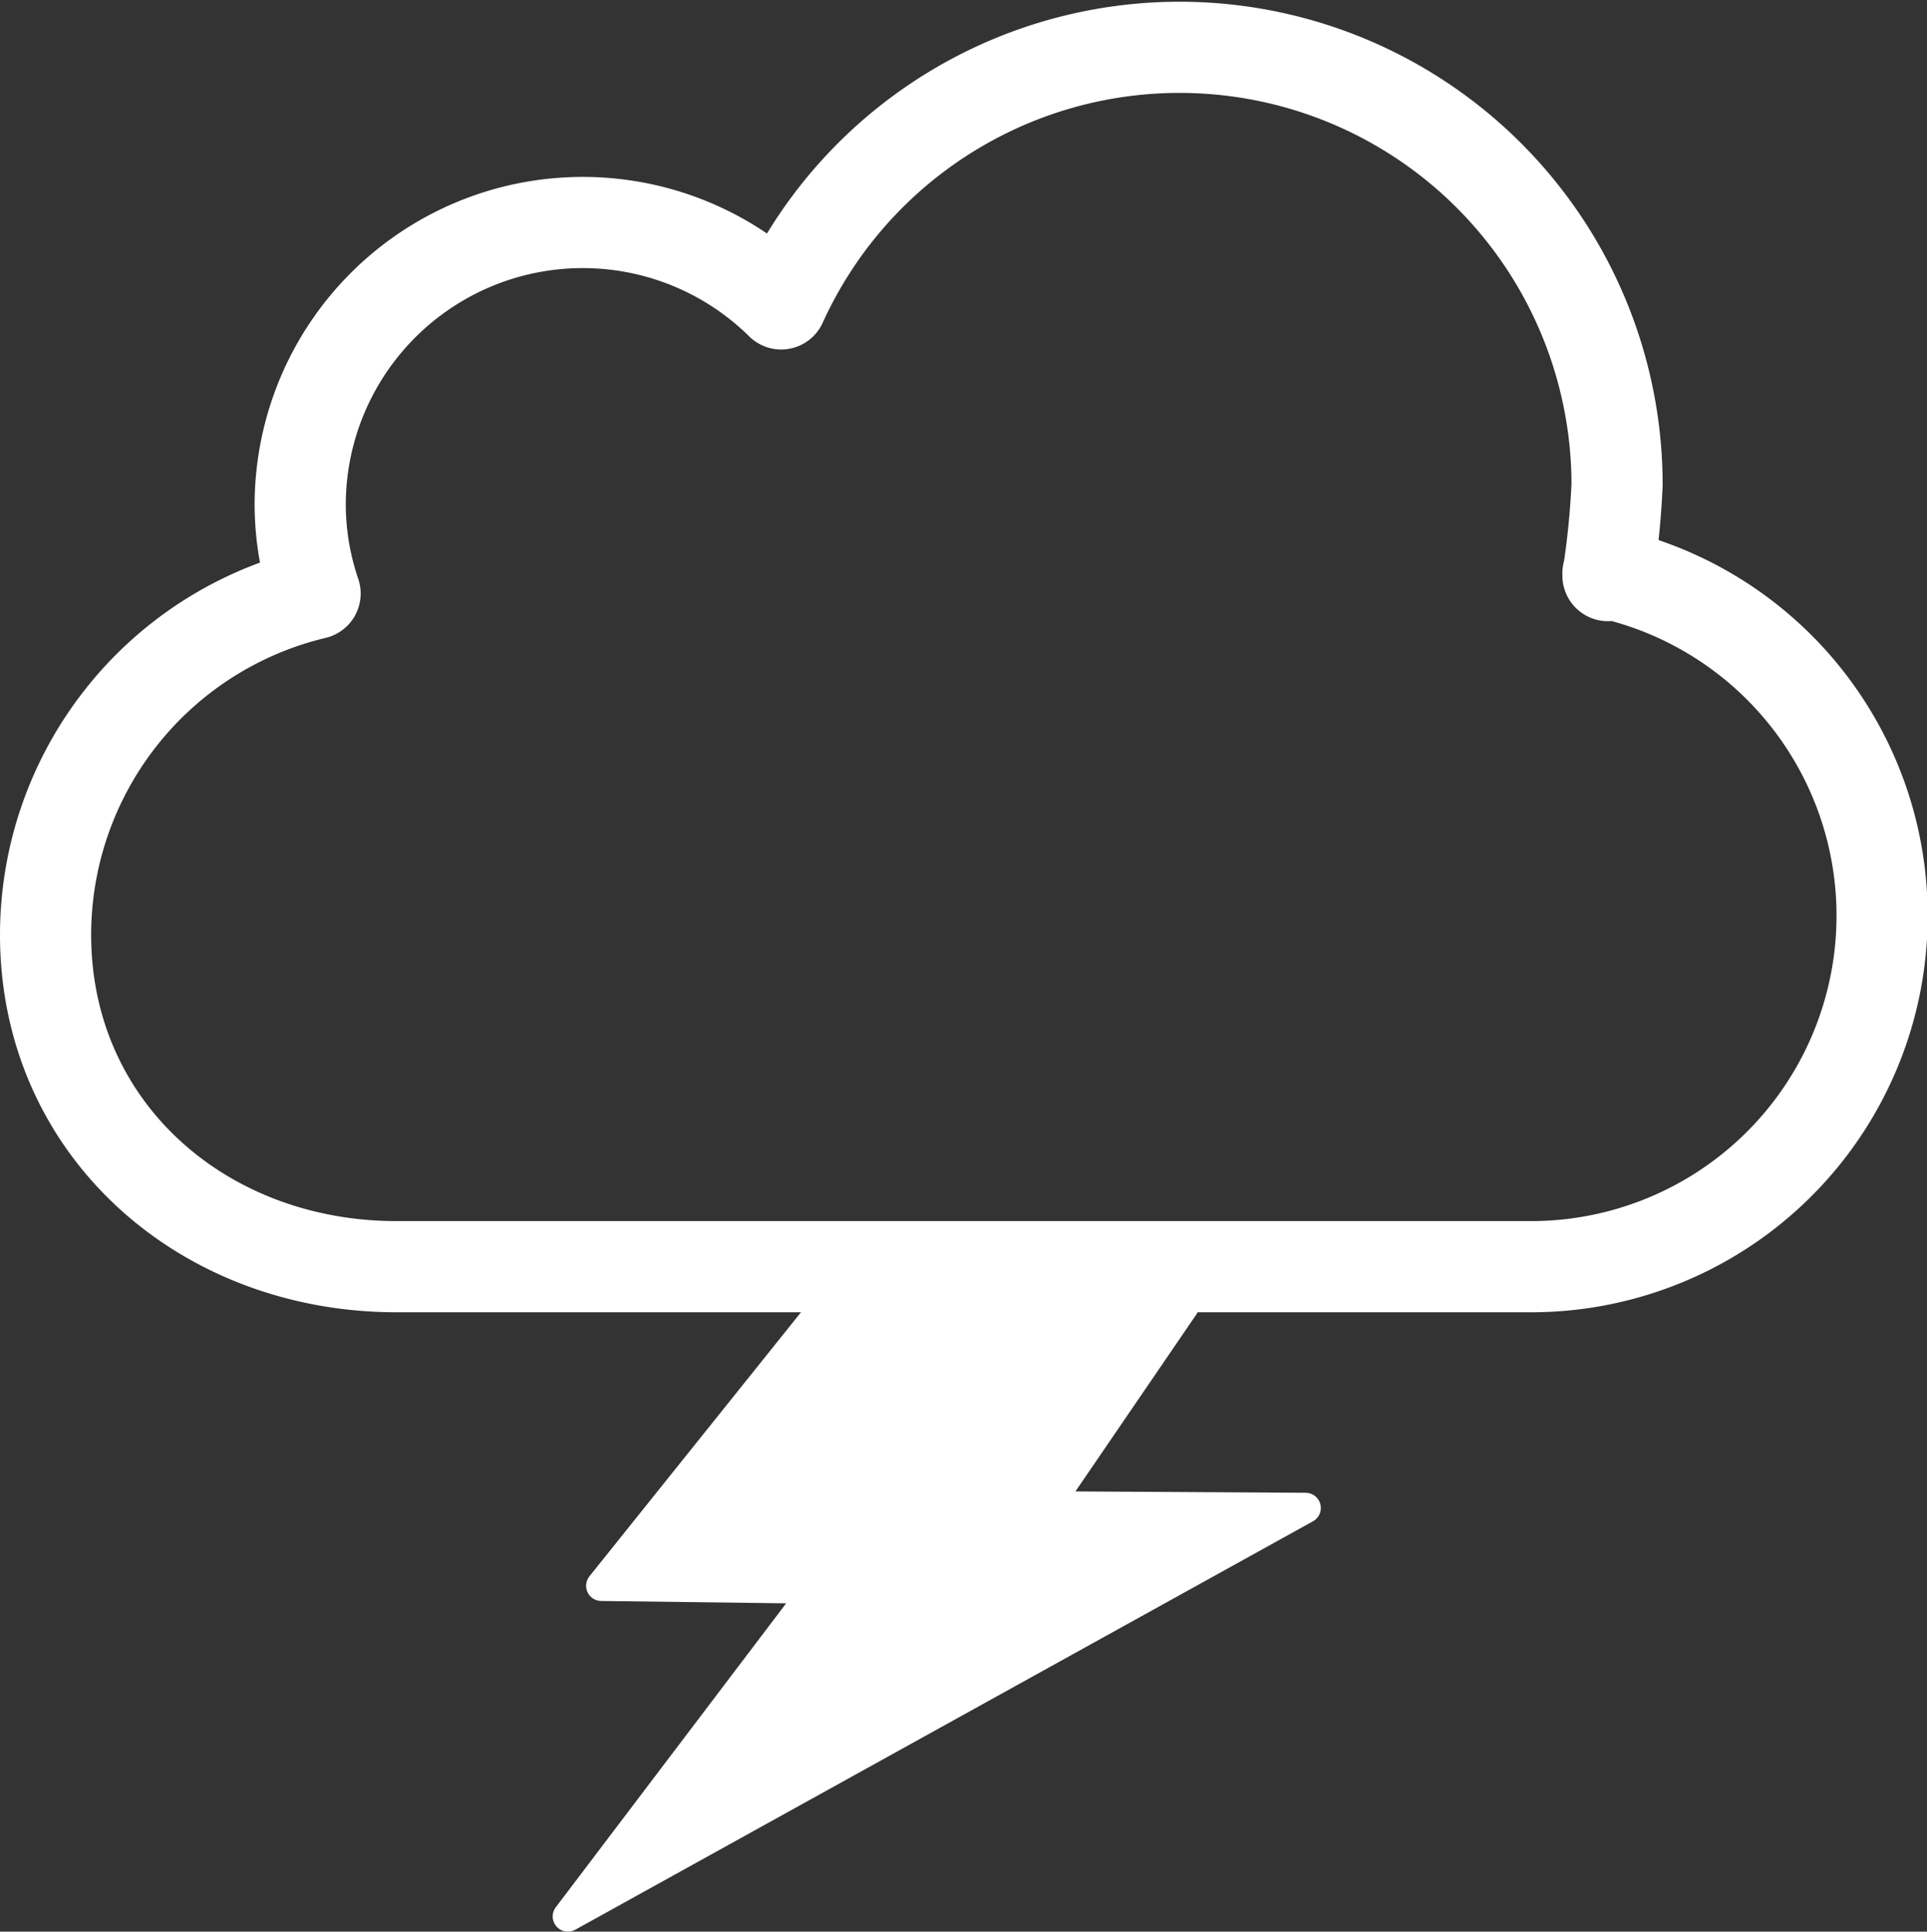 <svg xmlns="http://www.w3.org/2000/svg" viewBox="0 0 63.42 63.56"><rect x="0" y="0" width="63.42" height="63.56" fill="#333333" stroke="none"/><defs><style>.cls-1{fill:#fff;}.cls-1,.cls-2{stroke:#fff;stroke-linecap:round;stroke-linejoin:round;}.cls-2{fill:none;stroke-width:3px;}</style></defs><title>thunderstorm</title><g id="レイヤー_2" data-name="レイヤー 2"><g id="Layer_1" data-name="Layer 1"><polygon class="cls-1" points="27.17 42.97 19.79 52.18 26.87 52.27 18.69 63.06 42.97 49.62 34.45 49.57 38.96 42.97 27.17 42.97"/><path class="cls-2" d="M52.92,18.86a11.55,11.55,0,0,1-2.54,22.82H13.05C6.67,41.68,1.5,37.14,1.5,30.76a11.55,11.55,0,0,1,8.87-11.23,9.11,9.11,0,0,1-.49-3A9.3,9.3,0,0,1,25.71,10h0a14.4,14.4,0,0,1,27.51,5.94,27.4,27.4,0,0,1-.3,3Z"/></g></g></svg>